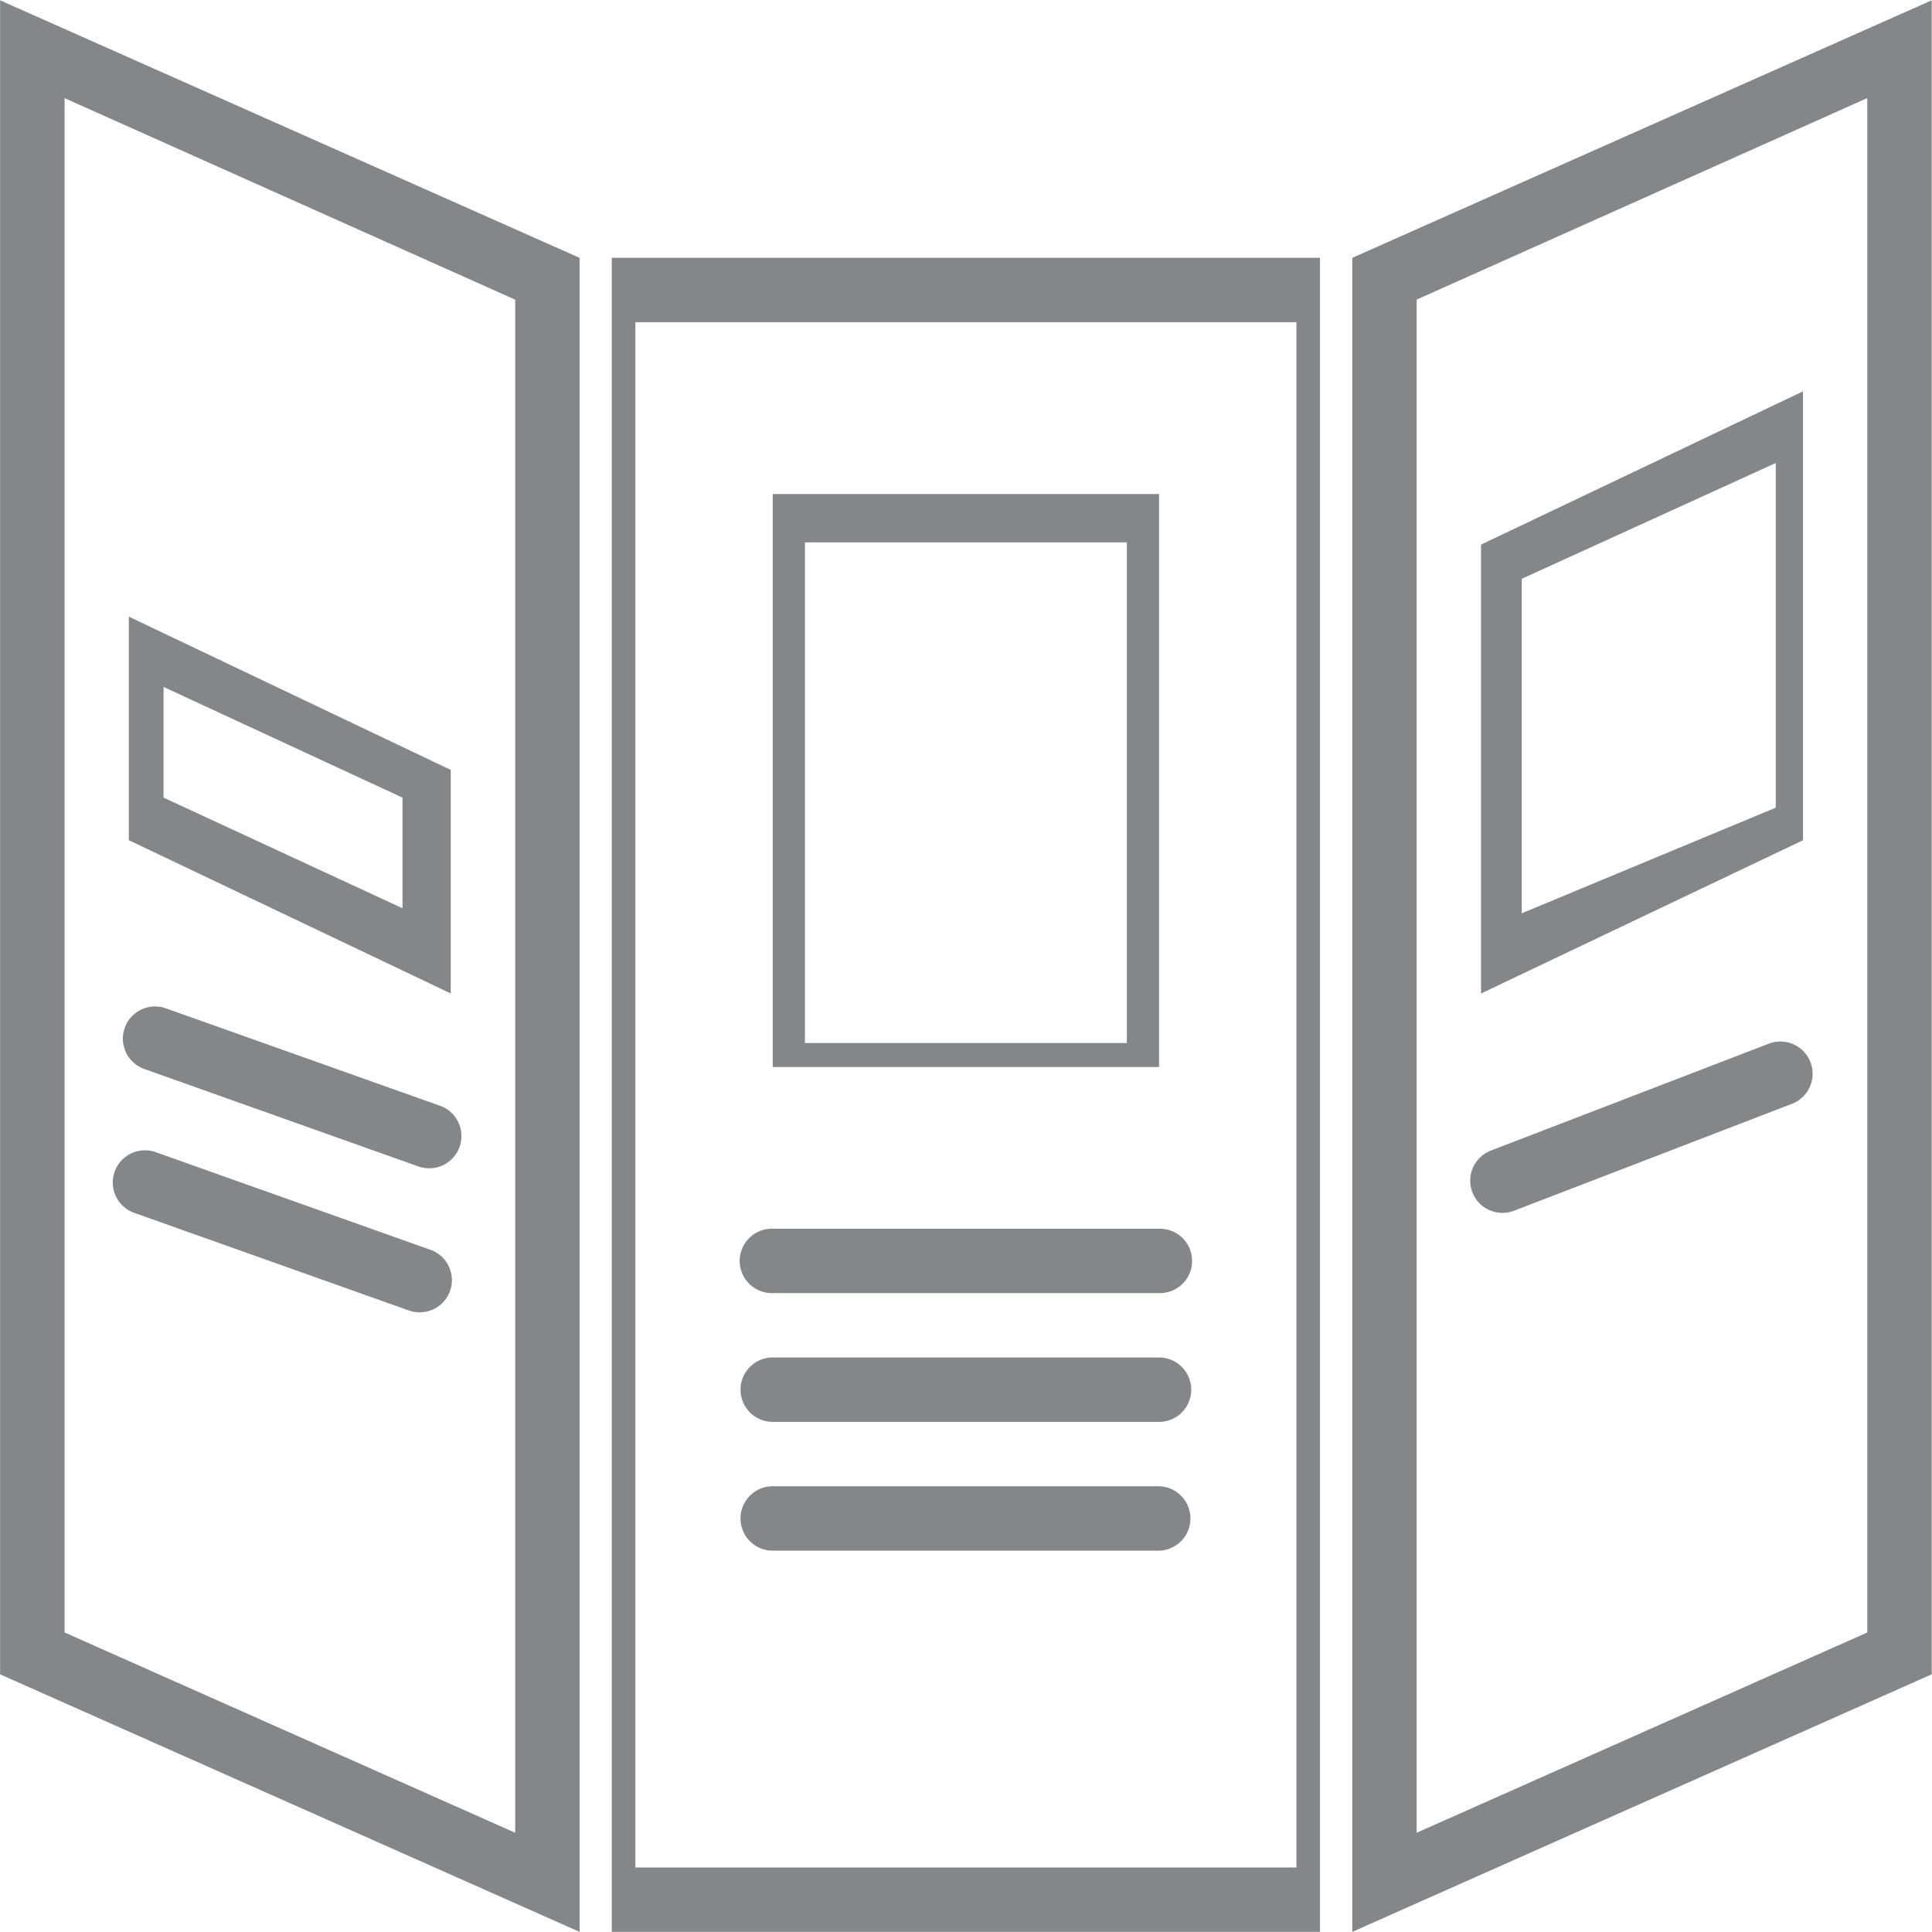 <svg xmlns="http://www.w3.org/2000/svg" width="88.75" height="88.75" viewBox="0 0 88.75 88.75">
  <defs>
    <style>
      .cls-1 {
        fill: #838789;
        fill-rule: evenodd;
      }
    </style>
  </defs>
  <path id="буклет" class="cls-1" d="M583.884,417.4V340.5h32.534v76.9H583.884Zm31.451-73.942H584.967v70.984h30.368V343.455Zm-6.311,7.891H591.278v26.323h17.746V351.346ZM582.405,417.4l-26.619-11.83v-76.9L582.405,340.5v76.9Zm-2.957-74.978-20.7-9.258v70.483l20.7,9.2V342.419ZM617.9,340.5l26.618-11.831v76.9L617.9,417.4V340.5Zm2.957,72.348,20.7-9.2V333.161l-20.7,9.258v70.426Zm2.958-59.174,14.789-7.04v20.621l-14.789,7.04V353.671ZM561.7,356.983l14.787,7.04v10.269l-14.787-7.04V356.983ZM591.278,385.1h17.746a1.479,1.479,0,1,1,0,2.957H591.278A1.479,1.479,0,1,1,591.278,385.1Zm0,5.915h17.746a1.479,1.479,0,1,1,0,2.958H591.278A1.479,1.479,0,0,1,591.278,391.014Zm0,5.915h17.746a1.48,1.48,0,0,1,0,2.959H591.278A1.48,1.48,0,0,1,591.278,396.929Zm-16.252-14.683-12.617-4.486a1.478,1.478,0,0,1,.99-2.786l12.617,4.484A1.479,1.479,0,0,1,575.026,382.246Zm-12.087-.663,12.616,4.484a1.478,1.478,0,0,1-.5,2.871,1.524,1.524,0,0,1-.495-0.085l-12.617-4.485A1.478,1.478,0,1,1,562.939,381.583Zm75.207-2.24-12.817,4.93a1.48,1.48,0,0,1-1.061-2.764l12.816-4.93A1.481,1.481,0,0,1,638.146,379.343Zm-12.461-24.1v15.366l11.669-4.852V349.925Zm-62.39,4.968v5.084l10.976,5.083v-5.083Zm44.251-6.643H592.757v23h14.789v-23Z" transform="translate(-555.781 -328.656)"/>
</svg>
